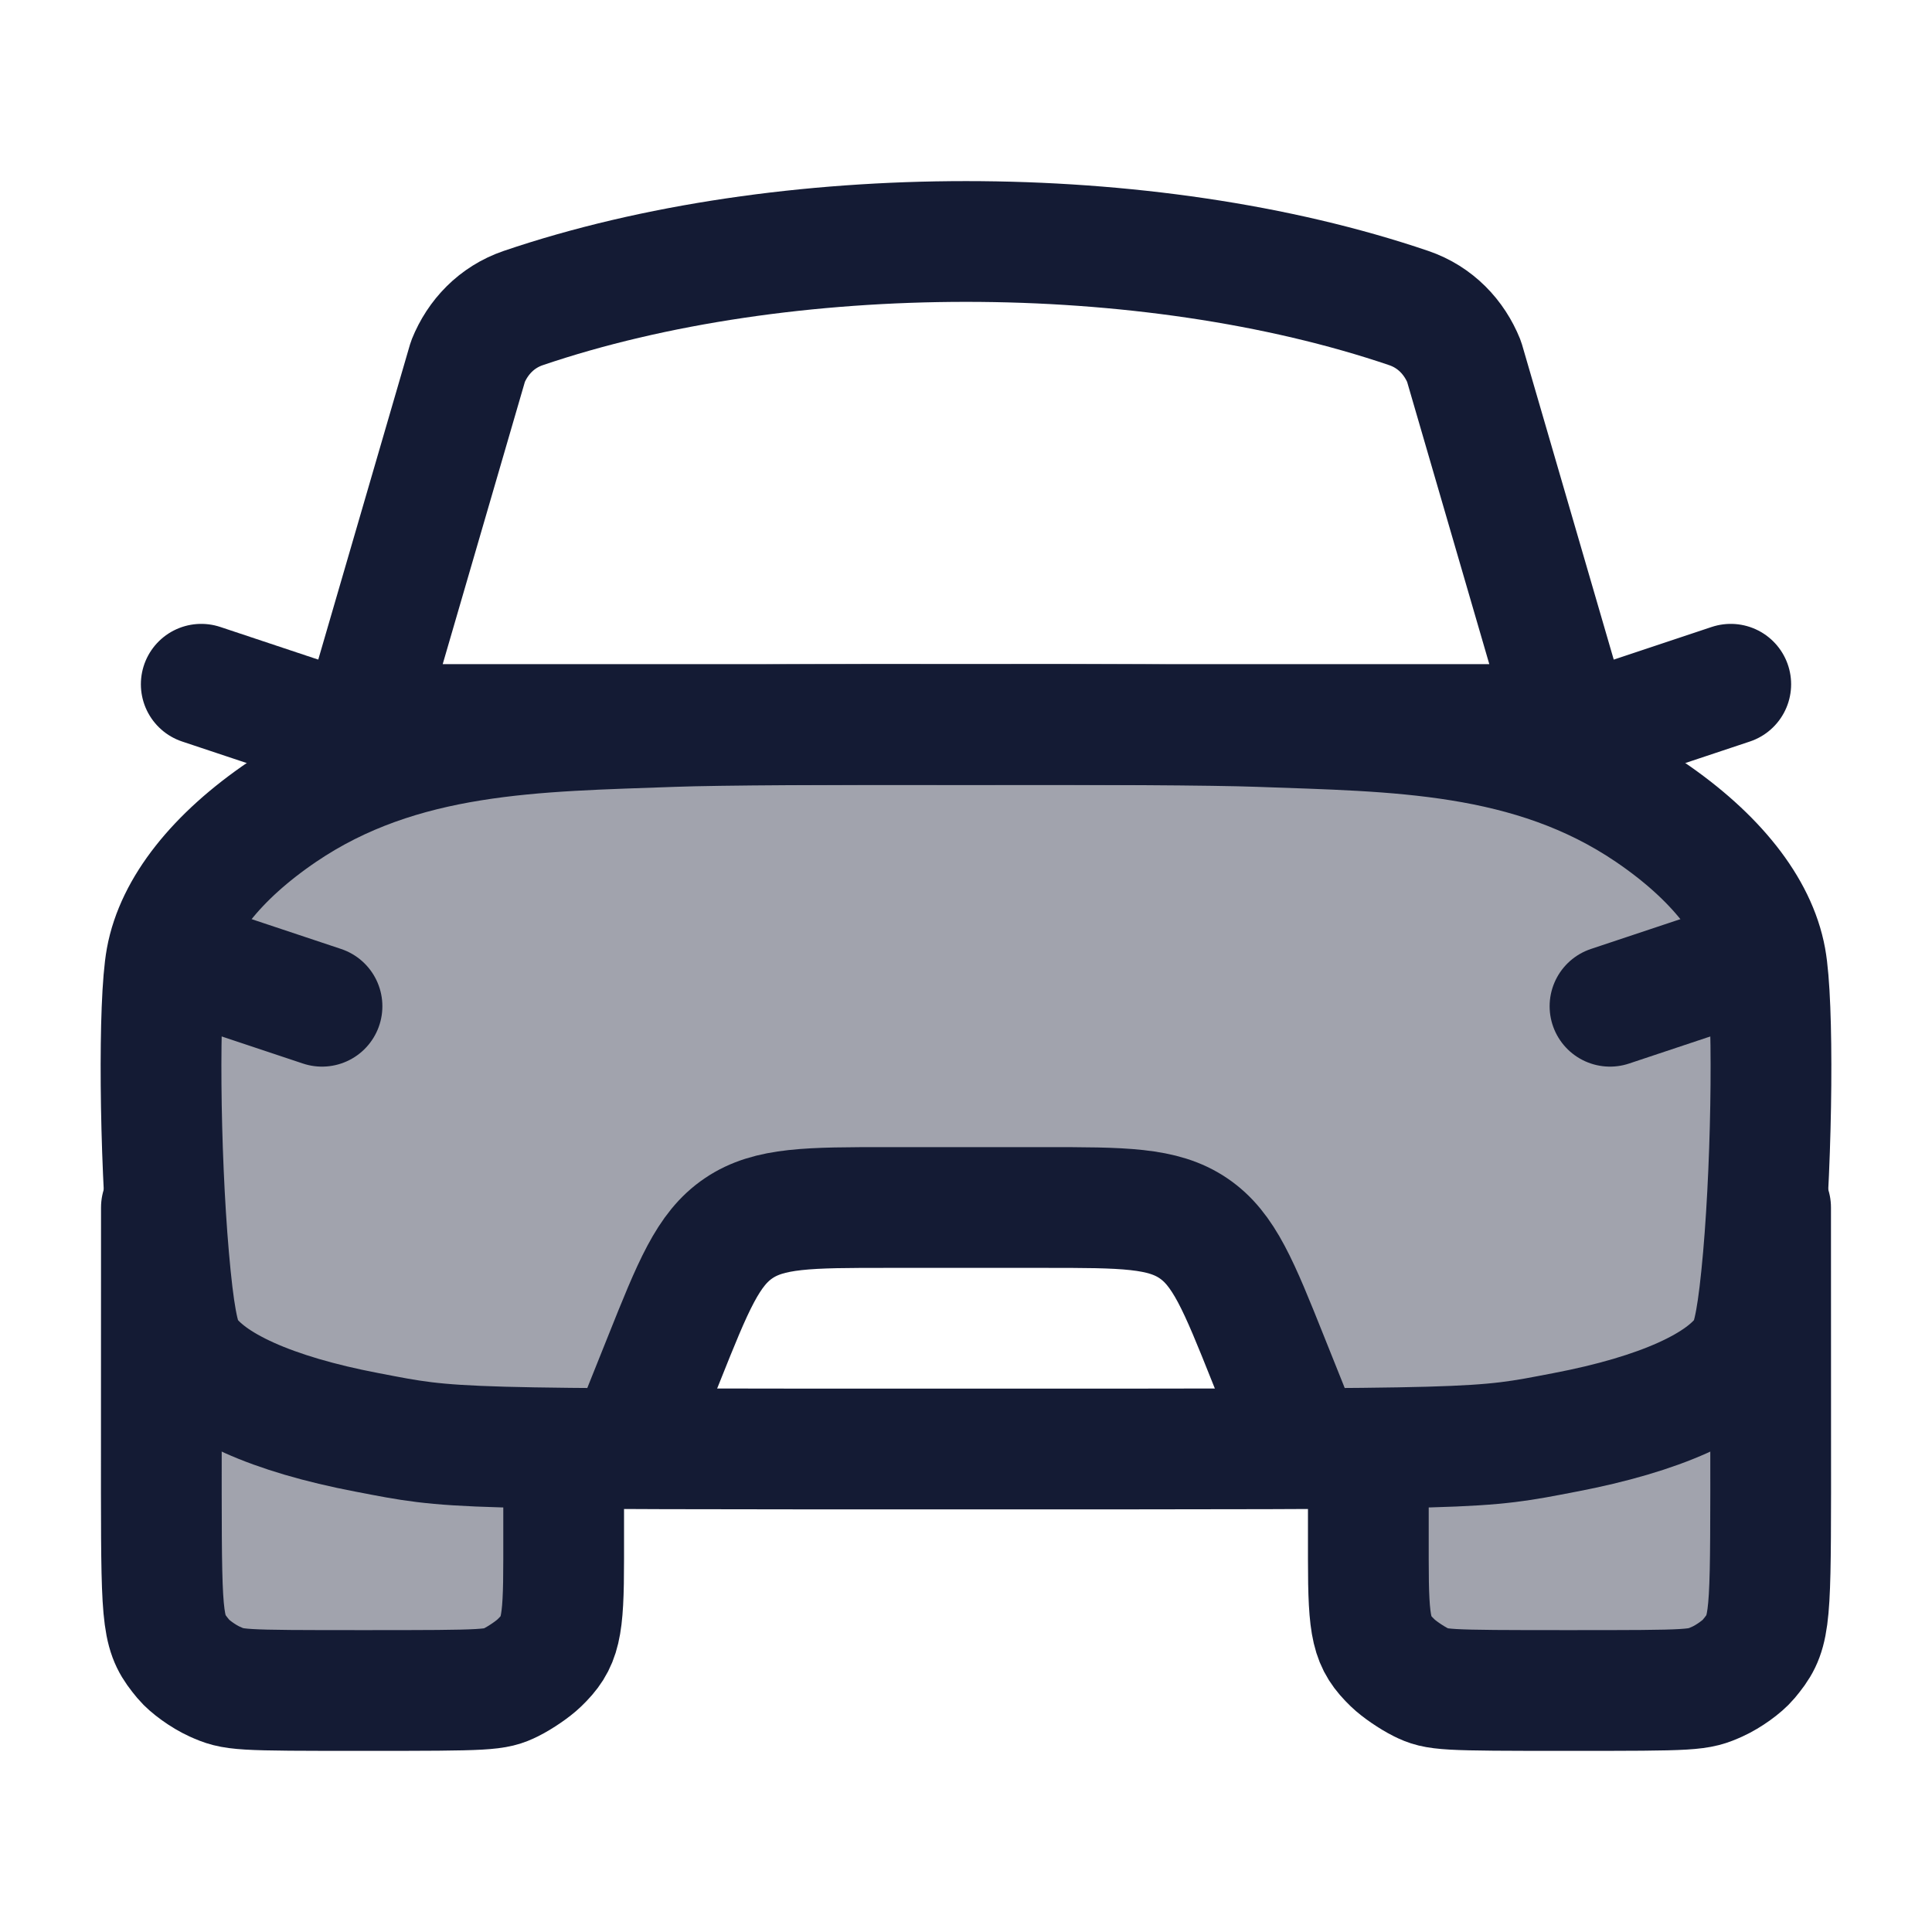 <svg width="24" height="24" viewBox="0 0 24 24" fill="none" xmlns="http://www.w3.org/2000/svg">
<path opacity="0.4" fill-rule="evenodd" clip-rule="evenodd" d="M2.004 18.546C2.006 20.205 2.019 20.298 2.281 20.613C2.355 20.702 2.527 20.826 2.664 20.888C2.909 20.998 2.938 21 4.528 21C6.083 21 6.15 20.996 6.351 20.897C6.465 20.84 6.622 20.733 6.699 20.658C6.963 20.403 7.002 20.239 7.002 19.364V17.989C7.928 18 9.334 18 11.598 18C11.729 18 11.863 18 12 18C12.137 18 12.271 18 12.402 18C14.666 18 16.072 18 16.998 17.989V19.364C16.998 20.239 17.037 20.403 17.301 20.658C17.378 20.733 17.535 20.84 17.649 20.897C17.85 20.996 17.917 21 19.472 21C21.062 21 21.091 20.998 21.336 20.888C21.473 20.826 21.645 20.702 21.719 20.613C21.981 20.298 21.994 20.205 21.996 18.546L21.934 11.913C21.819 11.283 21.311 10.64 20.492 10.084C19.107 9.145 17.538 9.091 15.957 9.036C15.852 9.032 15.748 9.029 15.644 9.025C15.085 9.004 13.582 8.997 12 9.001C10.418 8.997 8.915 9.004 8.356 9.025C8.252 9.029 8.148 9.032 8.044 9.036C6.462 9.091 4.893 9.145 3.508 10.084C2.689 10.64 2.181 11.283 2.066 11.913L2.004 18.546ZM8 17.5L8.246 16.886C8.611 15.973 8.794 15.516 9.175 15.258C9.556 15 10.047 15 11.031 15H12.969C13.953 15 14.444 15 14.825 15.258C15.206 15.516 15.389 15.973 15.754 16.886L16 17.5H8Z" fill="#141B34"/>
<path d="M7.002 18.562V19.364C7.002 20.239 6.963 20.403 6.699 20.658C6.622 20.733 6.465 20.84 6.351 20.897C6.15 20.996 6.083 21 4.528 21C2.938 21 2.909 20.998 2.664 20.888C2.527 20.826 2.355 20.702 2.281 20.613C2.019 20.298 2.006 20.205 2.004 18.546L2.005 15" stroke="#141B34" stroke-width="1.5" stroke-linecap="round"/>
<path d="M16.998 18.562V19.364C16.998 20.239 17.037 20.403 17.301 20.658C17.378 20.733 17.535 20.84 17.649 20.897C17.85 20.996 17.917 21 19.472 21C21.062 21 21.091 20.998 21.336 20.888C21.473 20.826 21.645 20.702 21.719 20.613C21.981 20.298 21.994 20.205 21.996 18.546L21.995 15" stroke="#141B34" stroke-width="1.5" stroke-linecap="round"/>
<path d="M2.066 11.913C2.181 11.283 2.689 10.64 3.508 10.084C4.984 9.083 6.669 9.087 8.356 9.025C8.915 9.004 10.418 8.997 12 9.001C13.582 8.997 15.085 9.004 15.644 9.025C17.331 9.087 19.016 9.083 20.492 10.084C21.311 10.64 21.819 11.283 21.934 11.913C22.033 12.454 22.018 14.308 21.904 15.617C21.843 16.307 21.782 16.643 21.691 16.784C21.414 17.21 20.617 17.569 19.443 17.793C18.342 18.005 18.506 18 12 18C5.494 18 5.658 18.005 4.557 17.793C3.383 17.569 2.586 17.21 2.309 16.784C2.218 16.643 2.156 16.307 2.096 15.617C1.982 14.308 1.967 12.454 2.066 11.913Z" stroke="#141B34" stroke-width="1.5" stroke-linecap="round" stroke-linejoin="round"/>
<path d="M8 17.5L8.246 16.886C8.611 15.973 8.794 15.516 9.175 15.258C9.556 15 10.047 15 11.031 15H12.969C13.953 15 14.444 15 14.825 15.258C15.206 15.516 15.389 15.973 15.754 16.886L16 17.5" stroke="#141B34" stroke-width="1.5" stroke-linecap="round" stroke-linejoin="round"/>
<path d="M2.5 12L4 12.5" stroke="#141B34" stroke-width="1.5" stroke-linecap="round" stroke-linejoin="round"/>
<path d="M21.5 12L20 12.5" stroke="#141B34" stroke-width="1.5" stroke-linecap="round" stroke-linejoin="round"/>
<path d="M20 9L21.5 8.5" stroke="#141B34" stroke-width="1.5" stroke-linecap="round" stroke-linejoin="round"/>
<path d="M4 9L2.5 8.5" stroke="#141B34" stroke-width="1.5" stroke-linecap="round" stroke-linejoin="round"/>
<path d="M5.813 4.49L4.5 9H19.5L18.187 4.49C18.066 4.19 17.832 3.94 17.501 3.827C14.258 2.724 9.742 2.724 6.499 3.827C6.168 3.94 5.934 4.19 5.813 4.49Z" stroke="#141B34" stroke-width="1.5" stroke-linecap="round" stroke-linejoin="round"/>
</svg>
